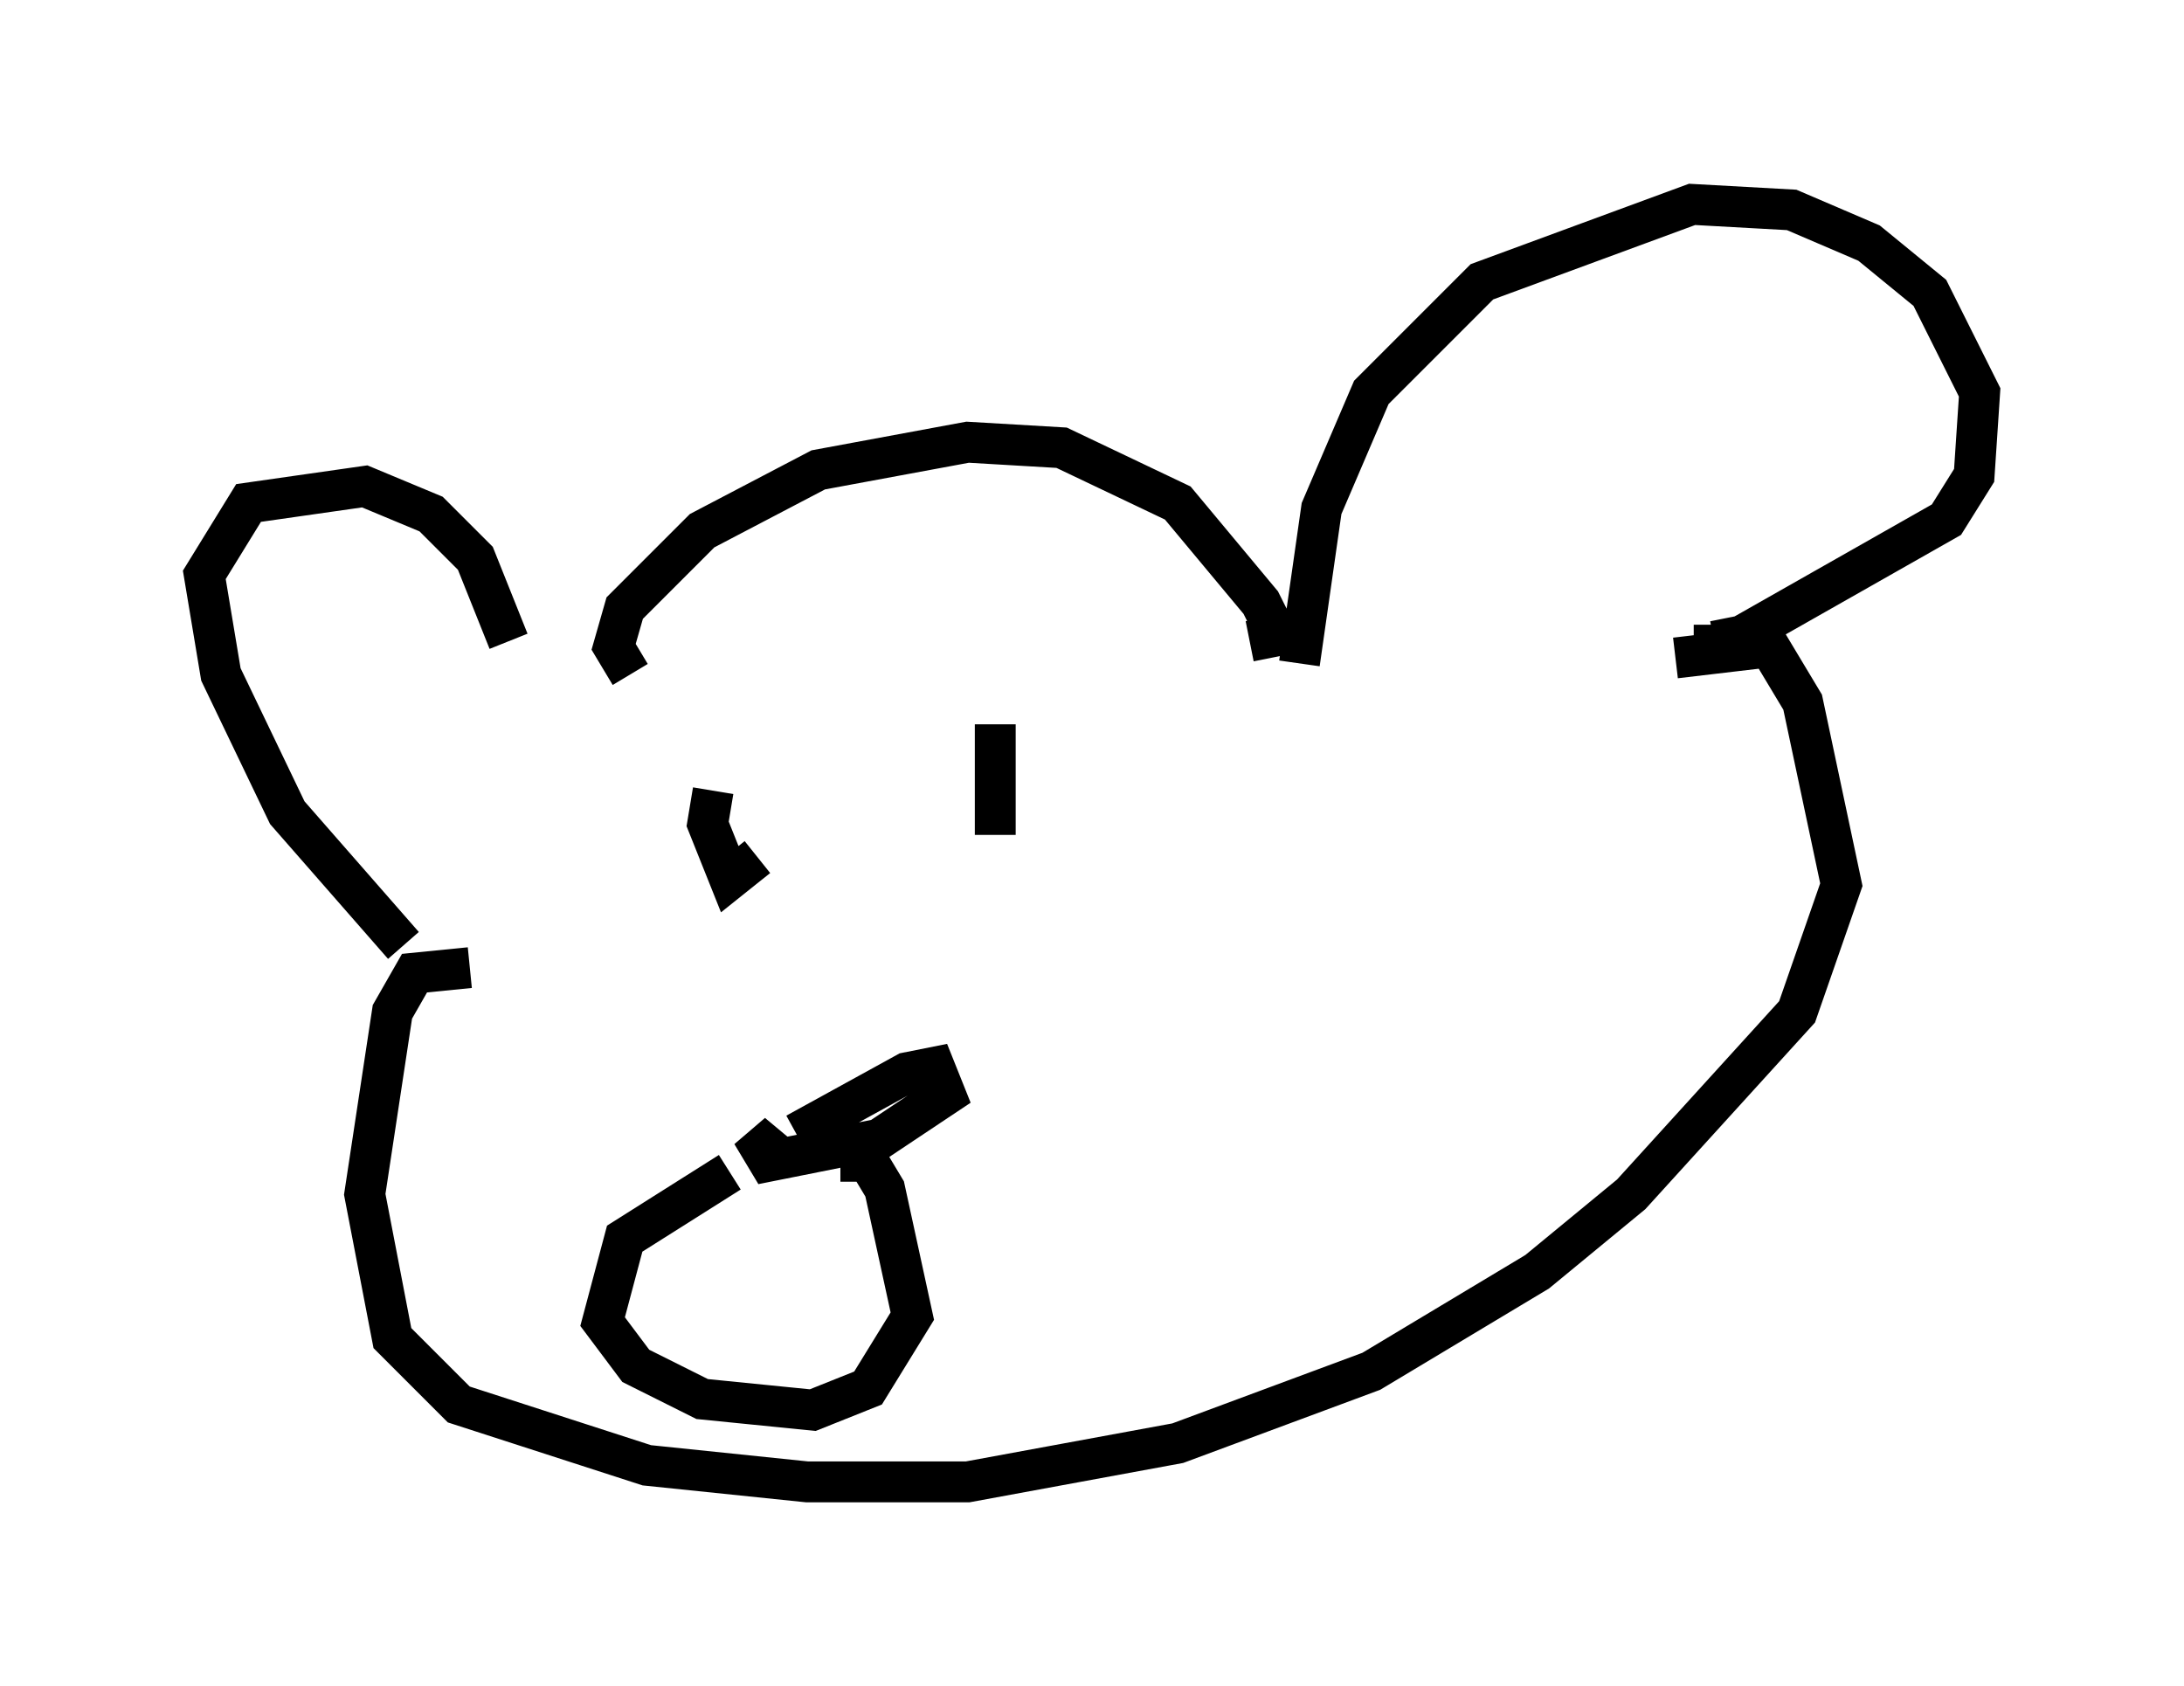 <?xml version="1.0" encoding="utf-8" ?>
<svg baseProfile="full" height="41.258" version="1.1" width="53.437" xmlns="http://www.w3.org/2000/svg" xmlns:ev="http://www.w3.org/2001/xml-events" xmlns:xlink="http://www.w3.org/1999/xlink"><defs /><rect fill="white" height="41.258" width="53.437" x="0" y="0" /><path d="M10.683, 23.268 m-0.812, -0.135 l-2.842, -3.248 -1.624, -3.383 l-0.406, -2.436 1.083, -1.759 l2.842, -0.406 1.624, 0.677 l1.083, 1.083 0.812, 2.03 m2.977, 0.812 l-0.406, -0.677 0.271, -0.947 l1.894, -1.894 2.842, -1.488 l3.654, -0.677 2.3, 0.135 l2.842, 1.353 2.03, 2.436 l0.406, 0.812 -0.677, 0.135 m1.218, 0.541 l0.541, -3.789 1.218, -2.842 l2.706, -2.706 5.142, -1.894 l2.436, 0.135 1.894, 0.812 l1.488, 1.218 1.218, 2.436 l-0.135, 2.03 -0.677, 1.083 l-5.007, 2.842 -0.677, 0.135 l0.0, -0.406 m-30.446, 8.39 l-1.353, 0.135 -0.541, 0.947 l-0.677, 4.465 0.677, 3.518 l1.624, 1.624 4.601, 1.488 l3.924, 0.406 3.924, 0.0 l5.142, -0.947 4.736, -1.759 l4.059, -2.436 2.3, -1.894 l4.059, -4.465 1.083, -3.112 l-0.947, -4.465 -0.812, -1.353 l-2.3, 0.271 m-23.545, 3.248 l-0.135, 0.812 0.541, 1.353 l0.677, -0.541 m5.819, -3.248 l0.0, 2.706 m-4.871, 7.307 l2.706, -1.488 0.677, -0.135 l0.271, 0.677 -1.624, 1.083 l-2.03, 0.406 -0.677, 0.135 l-0.406, -0.677 0.812, 0.677 m1.353, 0.0 l0.677, 0.0 0.406, 0.677 l0.677, 3.112 -1.083, 1.759 l-1.353, 0.541 -2.706, -0.271 l-1.624, -0.812 -0.812, -1.083 l0.541, -2.03 2.571, -1.624 " fill="none" stroke="black" stroke-width="1" /></svg>